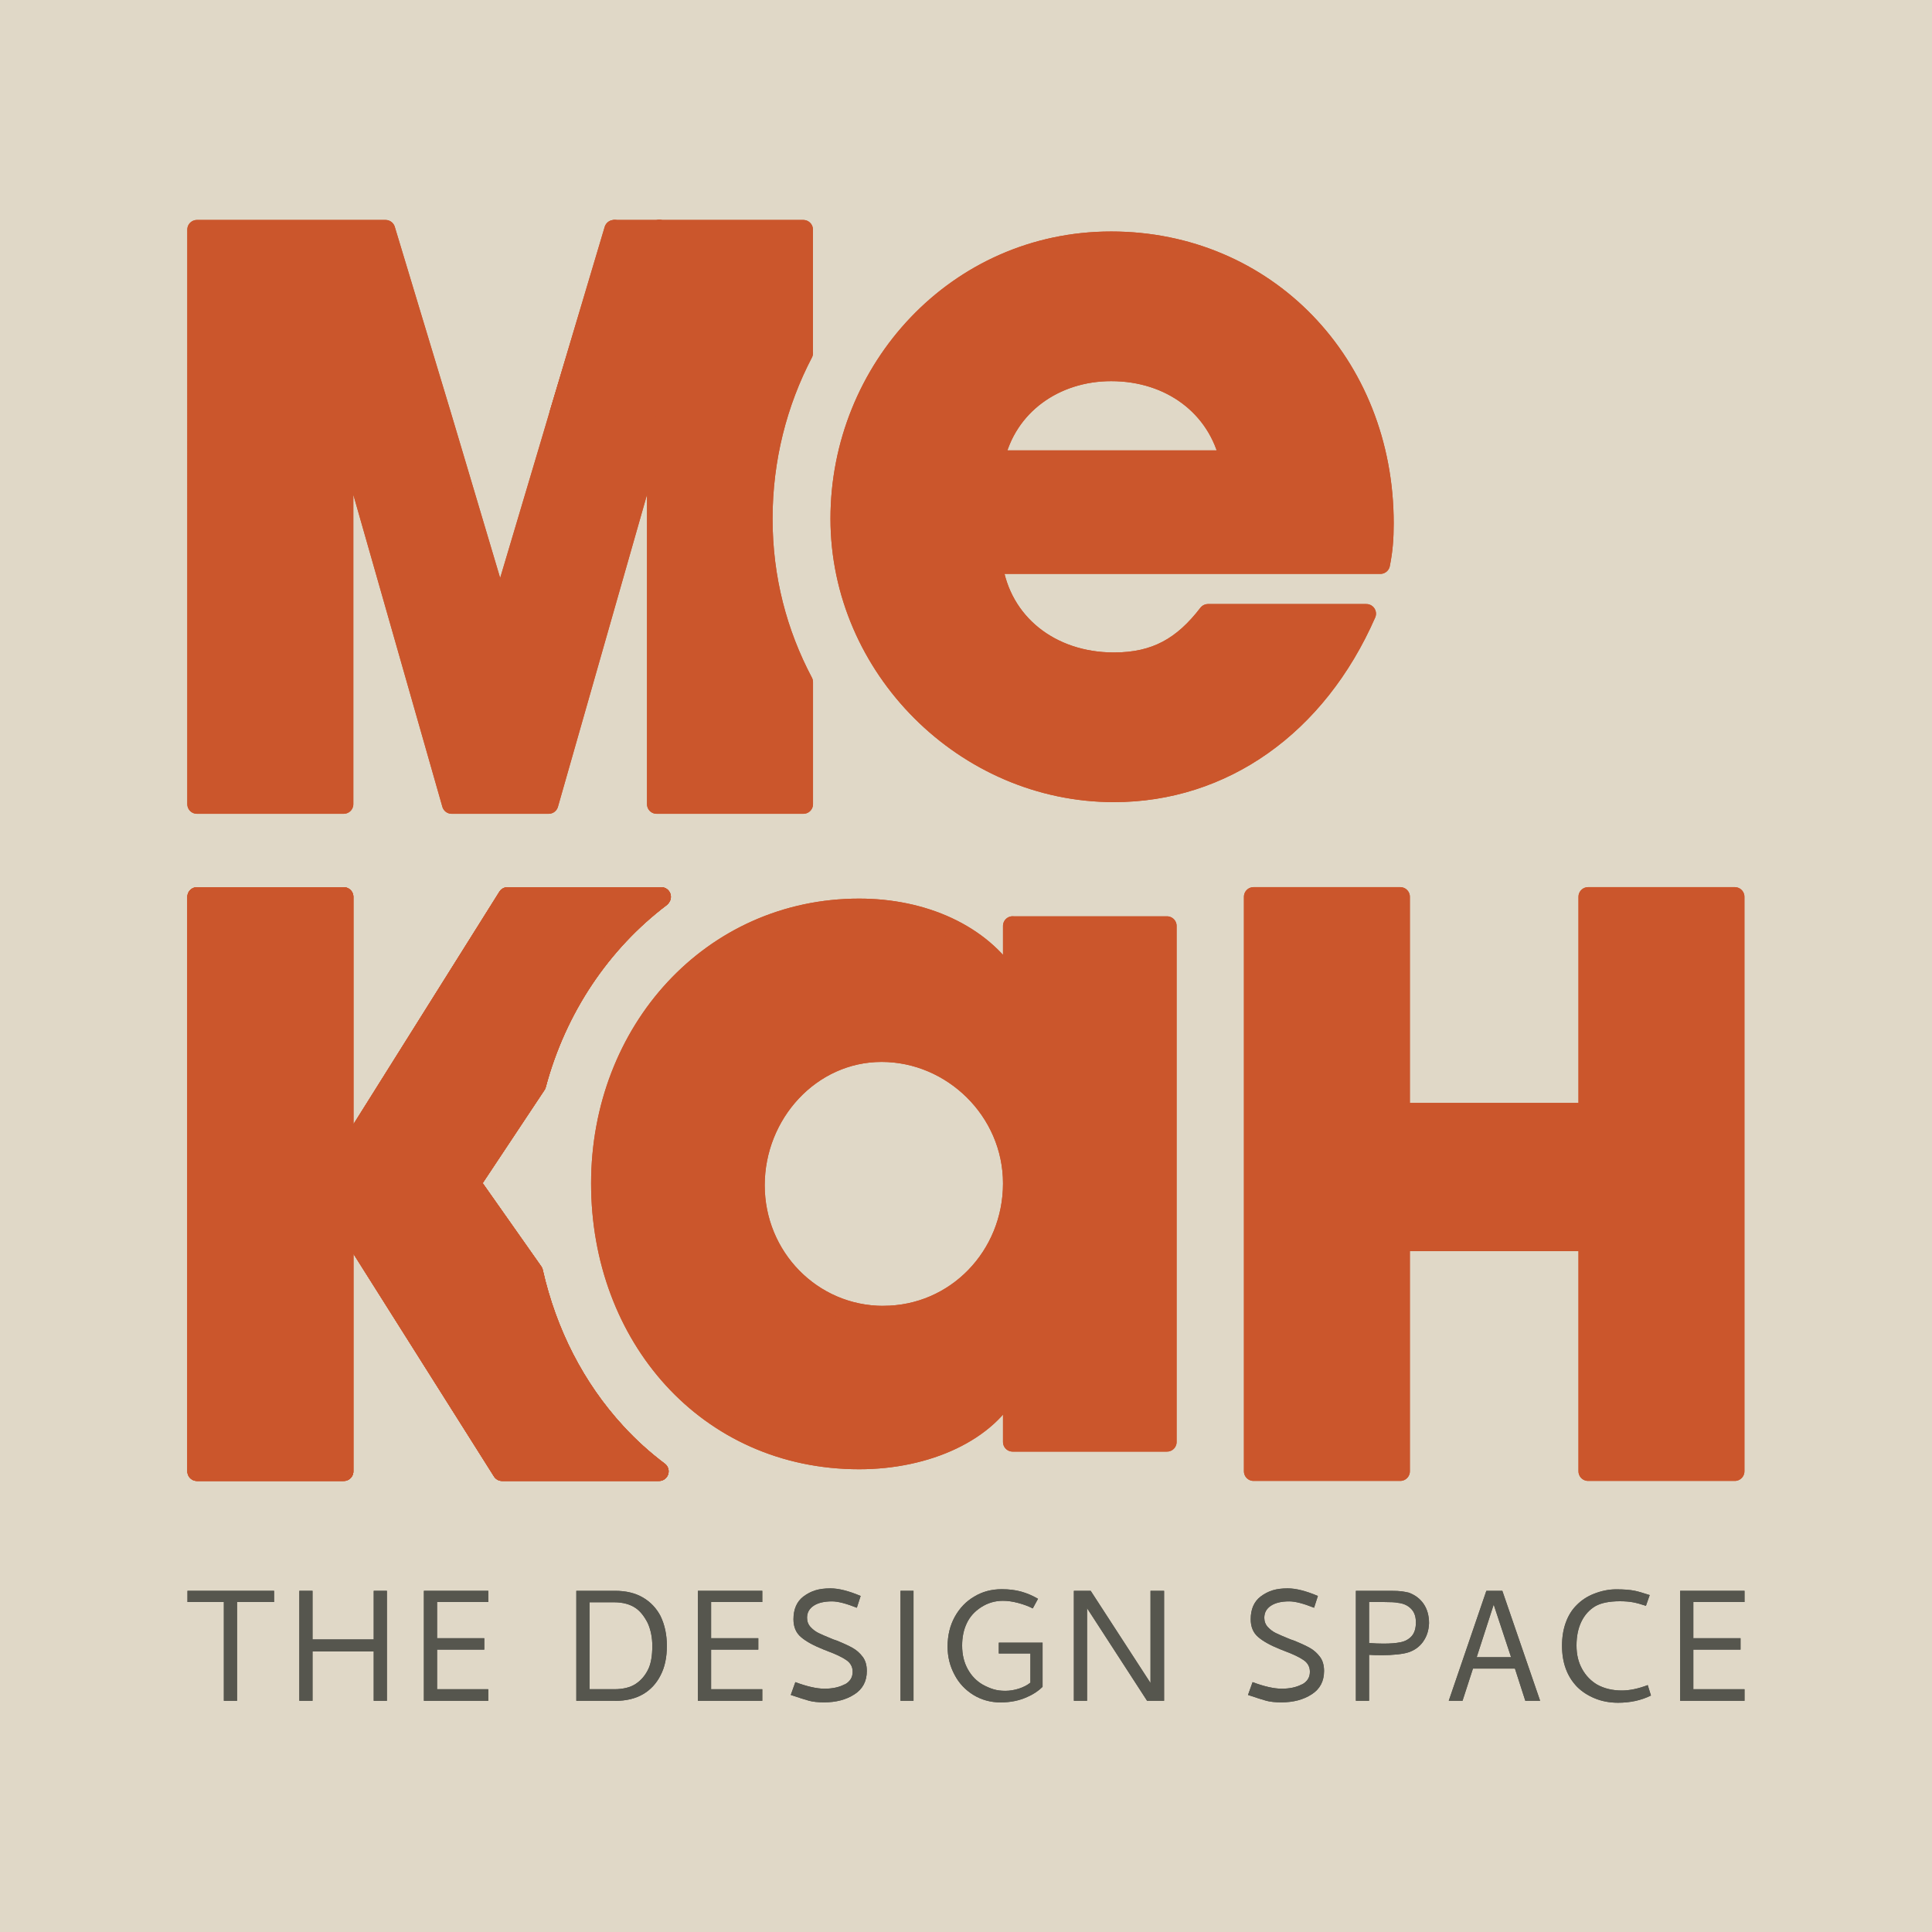 <?xml version="1.0" encoding="UTF-8"?><svg id="Layer_1" xmlns="http://www.w3.org/2000/svg" viewBox="0 0 300 300"><defs><style>.cls-1{fill:#e0d8c7;}.cls-2{fill:#56564e;}.cls-3{fill:#cb562c;stroke:#cb562c;stroke-linecap:round;stroke-linejoin:round;stroke-width:2.99px;}</style></defs><rect class="cls-1" width="300" height="300"/><path class="cls-3" d="M102.61,139.36l.07-.1h-23.87l-25.19,40.14h-.24v-40.14h-22.79v89.21h22.79v-38.58h.24l24.35,38.58h24.36c-2.38-1.79-4.62-3.81-6.67-6.05-6.32-6.87-10.7-15.44-12.84-24.92l-9.68-13.76,10.16-15.3c3.19-11.92,10.07-22.07,19.31-29.08Z"/><path class="cls-3" d="M102.61,139.36l.07-.1h-23.87l-25.19,40.14h-.24v-40.14h-22.79v89.21h22.79v-38.58h.24l24.35,38.58h24.36c-2.38-1.79-4.62-3.81-6.67-6.05-6.32-6.87-10.7-15.44-12.84-24.92l-9.68-13.76,10.16-15.3c3.19-11.92,10.07-22.07,19.31-29.08Z"/><path class="cls-3" d="M157.24,143.77v8.52h-.29c-4.62-7.37-13.71-11.26-23.53-11.26-22.96,0-40.14,19.06-40.14,42.74s16.46,42.88,40.14,42.88c10.54,0,20.07-4.33,23.53-11.4h.29v8.66h23.97v-80.13h-23.97ZM137.18,204.27c-11.12,0-19.93-9.1-19.93-20.22s8.66-20.65,19.64-20.65,20.35,9.1,20.35,20.36-8.8,20.5-20.07,20.5Z"/><path class="cls-3" d="M246.6,228.46v-35.68h-29.17v35.68h-22.78v-89.21h22.78v33.51h29.17v-33.51h22.78v89.21h-22.78Z"/><polygon class="cls-3" points="95.45 35.65 86.8 64.28 95.33 35.65 95.45 35.65"/><path class="cls-3" d="M124.75,54.82c-4.01,7.68-6.28,16.44-6.28,25.73s2.27,17.78,6.28,25.37v18.95h-22.79v-58.74l-16.76,58.74h-15.07l-16.76-58.74v58.74h-22.79V35.65h29.29l8.65,28.64,1.65,5.53,7.31,24.55h.37l7.21-24.22,1.74-5.86,8.65-28.64h29.29v19.17Z"/><path class="cls-3" d="M214.92,81.27c0-24.88-18.37-43.83-42.38-43.83s-42.09,19.96-42.09,43.1,19.38,42.52,42.52,42.52c16.92,0,31.53-10.27,39.2-27.77h-24.59c-3.9,5.07-8.1,7.52-14.61,7.52-9.83,0-17.5-6.07-18.8-15.19h60.17c.44-2.17.58-4.05.58-6.36ZM154.46,71.43c1.88-8.53,9.4-13.74,18.08-13.74,9.26,0,16.49,5.49,18.37,13.74h-36.44Z"/><polygon class="cls-3" points="102.38 35.62 102.38 35.65 102.35 35.65 102.38 35.62"/><path class="cls-2" d="M29.11,247.02h13.45v1.74h-5.75v15.34h-2.05v-15.34h-5.65v-1.74Z"/><path class="cls-2" d="M58.03,247.02h2.05v17.08h-2.05v-7.67h-9.5v7.67h-2.05v-17.08h2.05v7.55h9.5v-7.55Z"/><path class="cls-2" d="M65.82,264.1v-17.08h10v1.74h-7.95v5.62h7.33v1.77h-7.33v6.15h7.95v1.8h-10Z"/><path class="cls-2" d="M95.51,264.1h-6.02v-17.08h6.02c1.7,0,3.14.35,4.32,1.04,1.18.69,2.09,1.65,2.73,2.87.66,1.37.99,2.91.99,4.63,0,1.82-.33,3.35-.99,4.6-.64,1.26-1.55,2.24-2.72,2.92-1.17.68-2.61,1.03-4.33,1.03ZM91.54,262.3h3.82c1.39,0,2.5-.27,3.34-.82.84-.55,1.5-1.32,1.97-2.31.41-.85.62-2.05.62-3.6,0-1.3-.24-2.48-.71-3.54-.54-1.06-1.15-1.82-1.83-2.3-.89-.62-2.02-.93-3.39-.93h-3.82v13.51Z"/><path class="cls-2" d="M108.37,264.1v-17.08h10v1.74h-7.95v5.62h7.33v1.77h-7.33v6.15h7.95v1.8h-10Z"/><path class="cls-2" d="M131.16,261.57c.83-.45,1.24-1.1,1.24-1.97,0-.77-.33-1.38-.99-1.83-.66-.45-1.62-.91-2.86-1.37l-.71-.28c-1.55-.62-2.71-1.26-3.48-1.93-.77-.66-1.15-1.58-1.15-2.76,0-1.55.51-2.72,1.52-3.51.6-.45,1.23-.78,1.89-.98.66-.2,1.44-.3,2.33-.3,1.26,0,2.83.39,4.69,1.18l-.59,1.83c-1.66-.66-2.94-.99-3.85-.99-1.2,0-2.15.22-2.84.67-.69.45-1.04,1.07-1.04,1.88,0,.56.18,1.04.54,1.43s.77.7,1.21.92,1.07.49,1.88.82c.33.15.63.26.9.34,1.08.43,1.92.82,2.53,1.16.61.34,1.13.8,1.57,1.38.44.58.65,1.32.65,2.21,0,1.59-.64,2.81-1.93,3.63-1.28.83-2.85,1.24-4.69,1.24-.95,0-1.74-.08-2.36-.25s-1.56-.47-2.83-.9l.71-1.99c1.82.68,3.33,1.02,4.53,1.02s2.28-.22,3.11-.67Z"/><path class="cls-2" d="M139.83,247.02h2.02v17.08h-2.02v-17.08Z"/><path class="cls-2" d="M160.36,249.75c-.64-.33-1.39-.61-2.25-.84-.86-.23-1.65-.34-2.38-.34-1.22,0-2.34.33-3.37.99-1.03.66-1.78,1.5-2.25,2.52-.48,1.01-.71,2.16-.71,3.45,0,1.39.29,2.6.87,3.65s1.36,1.85,2.33,2.41c.6.33,1.17.57,1.71.73.54.16,1.14.23,1.8.23s1.38-.11,2.1-.34c.71-.23,1.31-.54,1.79-.93v-4.53h-4.91v-1.68h6.8v6.86c-.64.64-1.44,1.17-2.39,1.58-1.22.56-2.6.84-4.13.84s-2.96-.39-4.22-1.16c-1.26-.78-2.24-1.82-2.92-3.12-.73-1.35-1.09-2.81-1.09-4.38,0-1.76.38-3.31,1.13-4.66.76-1.35,1.75-2.38,3-3.11,1.26-.77,2.69-1.15,4.29-1.15,1.1,0,2.1.12,3,.37s1.78.62,2.62,1.12l-.81,1.49Z"/><path class="cls-2" d="M166.75,247.02h2.61l9.29,14.32v-14.32h2.11v17.08h-2.64l-9.32-14.38v14.38h-2.05v-17.08Z"/><path class="cls-2" d="M202.16,261.57c.83-.45,1.24-1.1,1.24-1.97,0-.77-.33-1.38-.99-1.83-.66-.45-1.62-.91-2.86-1.37l-.71-.28c-1.55-.62-2.71-1.26-3.48-1.93-.77-.66-1.15-1.58-1.15-2.76,0-1.55.51-2.72,1.52-3.51.6-.45,1.23-.78,1.89-.98.66-.2,1.44-.3,2.33-.3,1.26,0,2.83.39,4.69,1.18l-.59,1.83c-1.66-.66-2.94-.99-3.85-.99-1.2,0-2.15.22-2.84.67-.69.45-1.04,1.07-1.04,1.88,0,.56.18,1.04.54,1.43s.77.7,1.21.92,1.07.49,1.88.82c.33.15.63.26.9.34,1.08.43,1.92.82,2.53,1.16.61.34,1.13.8,1.57,1.38.44.58.65,1.32.65,2.21,0,1.59-.64,2.81-1.93,3.63-1.28.83-2.85,1.24-4.69,1.24-.95,0-1.74-.08-2.36-.25s-1.56-.47-2.83-.9l.71-1.99c1.82.68,3.33,1.02,4.53,1.02s2.28-.22,3.11-.67Z"/><path class="cls-2" d="M220.99,254.91c-.57.79-1.32,1.34-2.25,1.65-.43.15-1.04.26-1.8.34-.77.08-1.53.12-2.3.12-.87,0-1.55-.02-2.05-.06v7.14h-2.05v-17.08h5.37c.81,0,1.39.03,1.75.08.36.05.72.12,1.07.2.99.35,1.77.94,2.33,1.75.56.82.84,1.82.84,3-.04,1.12-.35,2.07-.92,2.86ZM217.5,255c.7-.14,1.27-.46,1.71-.95.43-.49.65-1.2.65-2.13s-.26-1.63-.78-2.14c-.52-.52-1.21-.82-2.08-.9-.31-.08-1.04-.12-2.17-.12h-2.24v6.37c.83.06,1.57.09,2.24.09,1.08,0,1.97-.07,2.67-.22Z"/><path class="cls-2" d="M239.15,264.1h-2.3l-1.61-5h-6.52l-1.62,5h-2.14l5.84-17.08h2.48l5.87,17.08ZM231.94,249.16l-2.64,8.17h5.34l-2.7-8.17Z"/><path class="cls-2" d="M256.17,247.67l-.59,1.68c-.75-.25-1.4-.43-1.97-.54-.57-.11-1.26-.17-2.07-.17-1.62,0-2.88.25-3.79.75-.95.56-1.68,1.36-2.19,2.41-.51,1.05-.76,2.28-.76,3.71s.29,2.6.87,3.65,1.37,1.86,2.36,2.44c1.1.6,2.37.9,3.82.9,1.2,0,2.54-.28,4.01-.84l.5,1.62c-1.51.75-3.22,1.12-5.12,1.12-1.3,0-2.51-.23-3.6-.68-1.1-.45-2.02-1.06-2.76-1.8-1.55-1.61-2.33-3.74-2.33-6.37,0-1.35.2-2.55.59-3.62.39-1.07.94-1.95,1.65-2.66.75-.77,1.64-1.36,2.67-1.77,1.2-.48,2.37-.71,3.51-.71s2.11.07,2.86.22c.5.1,1.28.33,2.36.68Z"/><path class="cls-2" d="M260.89,264.1v-17.08h10v1.74h-7.95v5.62h7.33v1.77h-7.33v6.15h7.95v1.8h-10Z"/><path class="cls-3" d="M102.61,139.36l.07-.1h-23.87l-25.19,40.14h-.24v-40.14h-22.79v89.21h22.79v-38.58h.24l24.35,38.58h24.36c-2.38-1.79-4.62-3.81-6.67-6.05-6.32-6.87-10.7-15.44-12.84-24.92l-9.68-13.76,10.16-15.3c3.19-11.92,10.07-22.07,19.31-29.08Z"/><path class="cls-3" d="M102.61,139.36l.07-.1h-23.87l-25.19,40.14h-.24v-40.14h-22.79v89.21h22.79v-38.58h.24l24.35,38.58h24.36c-2.38-1.79-4.62-3.81-6.67-6.05-6.32-6.87-10.7-15.44-12.84-24.92l-9.68-13.76,10.16-15.3c3.19-11.92,10.07-22.07,19.31-29.08Z"/><path class="cls-3" d="M157.24,143.77v8.52h-.29c-4.62-7.37-13.71-11.26-23.53-11.26-22.96,0-40.14,19.06-40.14,42.74s16.46,42.88,40.14,42.88c10.54,0,20.07-4.33,23.53-11.4h.29v8.66h23.97v-80.13h-23.97ZM137.18,204.27c-11.12,0-19.93-9.1-19.93-20.22s8.66-20.65,19.64-20.65,20.35,9.1,20.35,20.36-8.8,20.5-20.07,20.5Z"/><path class="cls-3" d="M246.6,228.46v-35.68h-29.17v35.68h-22.78v-89.21h22.78v33.51h29.17v-33.51h22.78v89.21h-22.78Z"/><polygon class="cls-3" points="95.45 35.65 86.8 64.28 95.33 35.65 95.45 35.65"/><path class="cls-3" d="M124.75,54.82c-4.01,7.68-6.28,16.44-6.28,25.73s2.27,17.78,6.28,25.37v18.95h-22.79v-58.74l-16.76,58.74h-15.07l-16.76-58.74v58.74h-22.79V35.65h29.29l8.65,28.64,1.65,5.53,7.31,24.55h.37l7.21-24.22,1.74-5.86,8.65-28.64h29.29v19.17Z"/><path class="cls-3" d="M214.92,81.27c0-24.88-18.37-43.83-42.38-43.83s-42.09,19.96-42.09,43.1,19.38,42.52,42.52,42.52c16.92,0,31.53-10.27,39.2-27.77h-24.59c-3.9,5.07-8.1,7.52-14.61,7.52-9.83,0-17.5-6.07-18.8-15.19h60.17c.44-2.17.58-4.05.58-6.36ZM154.46,71.43c1.88-8.53,9.4-13.74,18.08-13.74,9.26,0,16.49,5.49,18.37,13.74h-36.44Z"/><polygon class="cls-3" points="102.38 35.62 102.38 35.65 102.35 35.65 102.38 35.62"/><path class="cls-2" d="M29.11,247.02h13.45v1.74h-5.75v15.34h-2.05v-15.34h-5.65v-1.74Z"/><path class="cls-2" d="M58.03,247.02h2.05v17.08h-2.05v-7.67h-9.5v7.67h-2.05v-17.08h2.05v7.55h9.5v-7.55Z"/><path class="cls-2" d="M65.82,264.1v-17.08h10v1.74h-7.95v5.62h7.33v1.77h-7.33v6.15h7.95v1.8h-10Z"/><path class="cls-2" d="M95.51,264.1h-6.02v-17.08h6.02c1.7,0,3.14.35,4.32,1.04,1.18.69,2.09,1.65,2.73,2.87.66,1.37.99,2.91.99,4.63,0,1.82-.33,3.35-.99,4.6-.64,1.26-1.55,2.24-2.72,2.92-1.17.68-2.61,1.03-4.33,1.03ZM91.54,262.3h3.82c1.39,0,2.5-.27,3.34-.82.84-.55,1.5-1.32,1.97-2.31.41-.85.62-2.05.62-3.6,0-1.3-.24-2.48-.71-3.54-.54-1.06-1.15-1.82-1.83-2.3-.89-.62-2.02-.93-3.39-.93h-3.82v13.51Z"/><path class="cls-2" d="M108.37,264.1v-17.08h10v1.74h-7.95v5.62h7.33v1.77h-7.33v6.15h7.95v1.8h-10Z"/><path class="cls-2" d="M131.16,261.57c.83-.45,1.24-1.1,1.24-1.97,0-.77-.33-1.38-.99-1.83-.66-.45-1.62-.91-2.86-1.37l-.71-.28c-1.55-.62-2.71-1.26-3.48-1.93-.77-.66-1.15-1.58-1.15-2.76,0-1.55.51-2.72,1.52-3.51.6-.45,1.23-.78,1.89-.98.66-.2,1.44-.3,2.33-.3,1.26,0,2.83.39,4.69,1.18l-.59,1.83c-1.66-.66-2.94-.99-3.85-.99-1.2,0-2.15.22-2.84.67-.69.45-1.04,1.07-1.04,1.88,0,.56.18,1.04.54,1.43s.77.7,1.21.92,1.07.49,1.88.82c.33.15.63.26.9.34,1.08.43,1.92.82,2.53,1.16.61.34,1.13.8,1.57,1.38.44.58.65,1.32.65,2.21,0,1.59-.64,2.81-1.93,3.63-1.28.83-2.85,1.24-4.69,1.24-.95,0-1.74-.08-2.36-.25s-1.56-.47-2.83-.9l.71-1.99c1.82.68,3.33,1.02,4.53,1.02s2.28-.22,3.11-.67Z"/><path class="cls-2" d="M139.83,247.02h2.02v17.08h-2.02v-17.08Z"/><path class="cls-2" d="M160.36,249.75c-.64-.33-1.39-.61-2.25-.84-.86-.23-1.65-.34-2.38-.34-1.22,0-2.34.33-3.37.99-1.03.66-1.78,1.5-2.25,2.52-.48,1.01-.71,2.16-.71,3.45,0,1.39.29,2.6.87,3.65s1.36,1.85,2.33,2.41c.6.33,1.17.57,1.71.73.54.16,1.14.23,1.8.23s1.38-.11,2.1-.34c.71-.23,1.31-.54,1.79-.93v-4.53h-4.91v-1.68h6.8v6.86c-.64.64-1.44,1.17-2.39,1.58-1.22.56-2.6.84-4.13.84s-2.96-.39-4.22-1.16c-1.26-.78-2.24-1.82-2.92-3.12-.73-1.35-1.09-2.81-1.09-4.38,0-1.76.38-3.31,1.13-4.66.76-1.35,1.75-2.38,3-3.11,1.26-.77,2.69-1.15,4.29-1.15,1.1,0,2.1.12,3,.37s1.78.62,2.62,1.12l-.81,1.49Z"/><path class="cls-2" d="M166.75,247.02h2.61l9.29,14.32v-14.32h2.11v17.08h-2.64l-9.32-14.38v14.38h-2.05v-17.08Z"/><path class="cls-2" d="M202.16,261.57c.83-.45,1.24-1.1,1.24-1.97,0-.77-.33-1.38-.99-1.83-.66-.45-1.62-.91-2.86-1.37l-.71-.28c-1.55-.62-2.71-1.26-3.48-1.93-.77-.66-1.15-1.58-1.15-2.76,0-1.55.51-2.72,1.52-3.51.6-.45,1.23-.78,1.89-.98.66-.2,1.44-.3,2.33-.3,1.26,0,2.83.39,4.69,1.18l-.59,1.83c-1.66-.66-2.94-.99-3.85-.99-1.2,0-2.15.22-2.84.67-.69.45-1.04,1.07-1.04,1.88,0,.56.18,1.04.54,1.43s.77.7,1.21.92,1.07.49,1.88.82c.33.15.63.26.9.34,1.08.43,1.92.82,2.53,1.16.61.34,1.13.8,1.57,1.38.44.58.65,1.32.65,2.21,0,1.59-.64,2.81-1.93,3.63-1.28.83-2.85,1.24-4.69,1.24-.95,0-1.74-.08-2.36-.25s-1.56-.47-2.83-.9l.71-1.99c1.82.68,3.33,1.02,4.53,1.02s2.28-.22,3.11-.67Z"/><path class="cls-2" d="M220.99,254.91c-.57.79-1.32,1.34-2.25,1.65-.43.15-1.04.26-1.8.34-.77.08-1.53.12-2.3.12-.87,0-1.55-.02-2.05-.06v7.14h-2.05v-17.08h5.37c.81,0,1.39.03,1.75.08.36.05.72.12,1.07.2.99.35,1.77.94,2.33,1.75.56.82.84,1.82.84,3-.04,1.12-.35,2.07-.92,2.86ZM217.5,255c.7-.14,1.27-.46,1.71-.95.43-.49.65-1.2.65-2.13s-.26-1.63-.78-2.14c-.52-.52-1.21-.82-2.08-.9-.31-.08-1.04-.12-2.17-.12h-2.24v6.37c.83.06,1.57.09,2.24.09,1.08,0,1.97-.07,2.67-.22Z"/><path class="cls-2" d="M239.15,264.1h-2.3l-1.61-5h-6.52l-1.62,5h-2.14l5.84-17.08h2.48l5.87,17.08ZM231.94,249.16l-2.64,8.17h5.34l-2.7-8.17Z"/><path class="cls-2" d="M256.17,247.67l-.59,1.68c-.75-.25-1.4-.43-1.97-.54-.57-.11-1.26-.17-2.07-.17-1.62,0-2.88.25-3.79.75-.95.56-1.68,1.36-2.19,2.41-.51,1.05-.76,2.28-.76,3.71s.29,2.6.87,3.65,1.37,1.86,2.36,2.44c1.1.6,2.37.9,3.82.9,1.2,0,2.54-.28,4.01-.84l.5,1.62c-1.51.75-3.22,1.12-5.12,1.12-1.3,0-2.51-.23-3.6-.68-1.1-.45-2.02-1.06-2.76-1.8-1.55-1.61-2.33-3.74-2.33-6.37,0-1.35.2-2.55.59-3.62.39-1.07.94-1.95,1.65-2.66.75-.77,1.64-1.36,2.67-1.77,1.2-.48,2.37-.71,3.51-.71s2.11.07,2.86.22c.5.1,1.28.33,2.36.68Z"/><path class="cls-2" d="M260.89,264.1v-17.08h10v1.74h-7.95v5.62h7.33v1.77h-7.33v6.15h7.95v1.8h-10Z"/></svg>